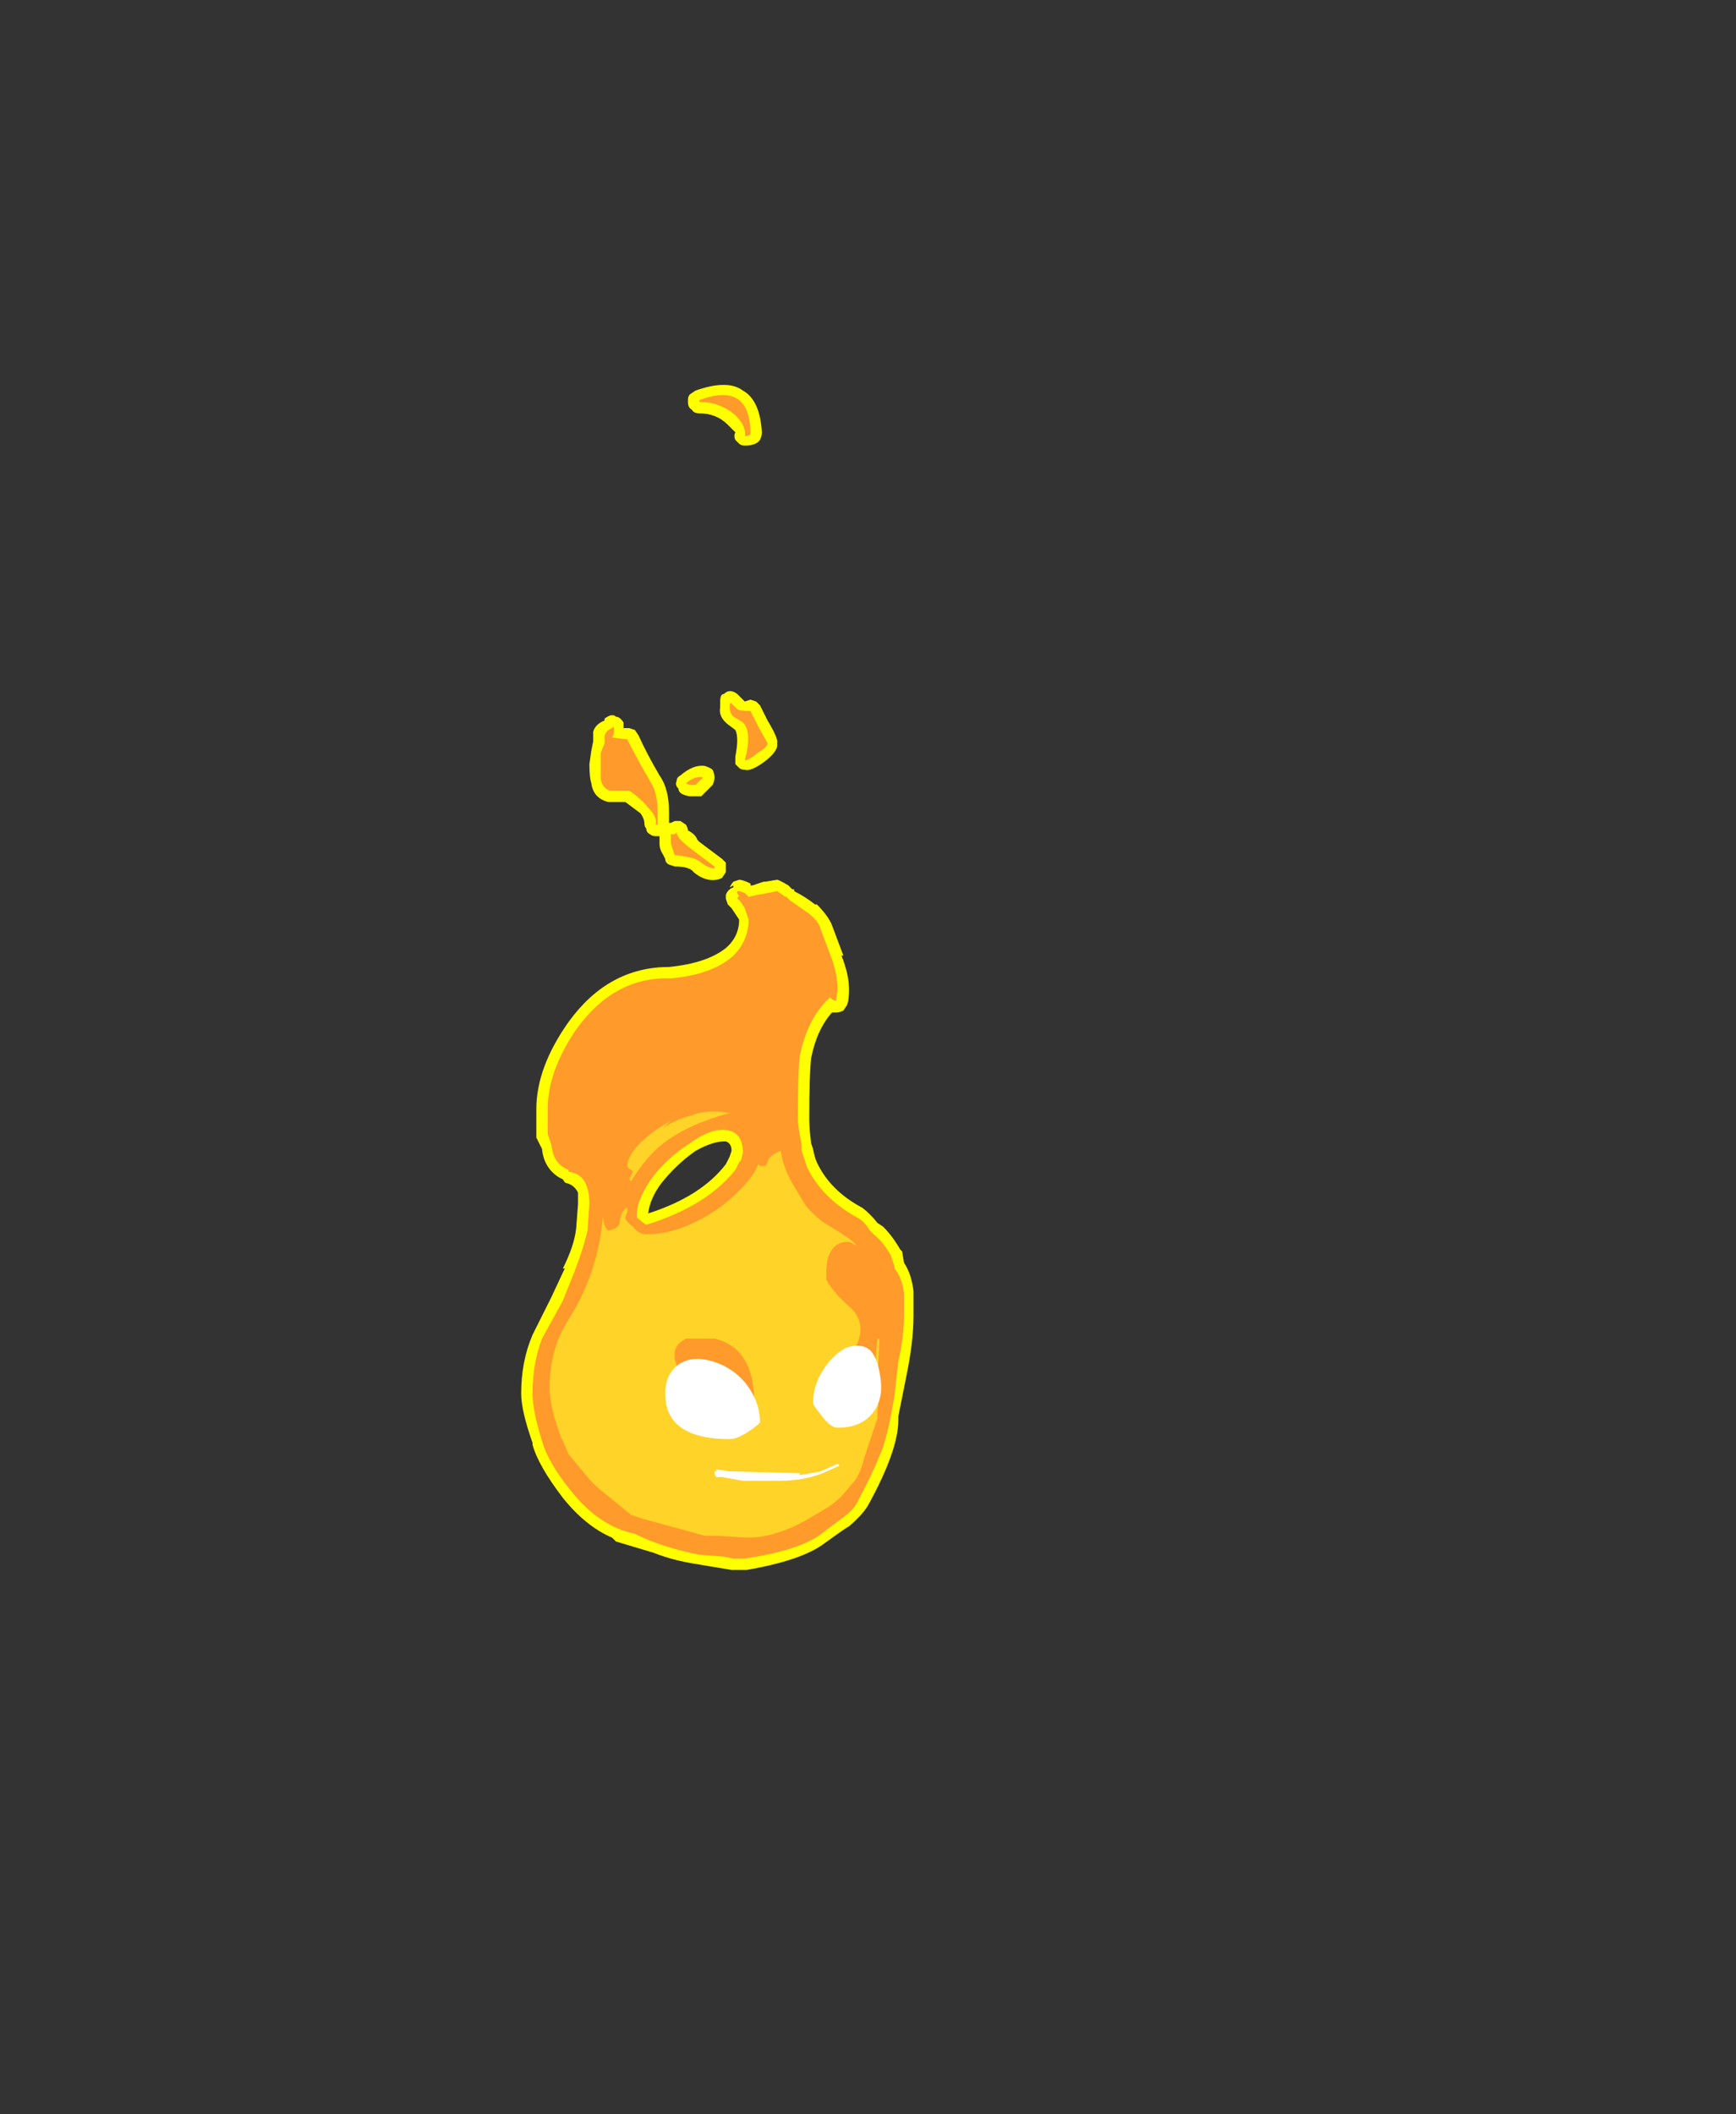 <?xml version="1.0" encoding="UTF-8" standalone="no"?>
<svg xmlns:ffdec="https://www.free-decompiler.com/flash" xmlns:xlink="http://www.w3.org/1999/xlink" ffdec:objectType="frame" height="390.25px" width="320.6px" xmlns="http://www.w3.org/2000/svg">
  <rect width="100%" height="100%" fill="#333333" stroke="none"/>
  <g transform="matrix(1.0, 0.0, 0.0, 1.0, 136.85, 254.1)">
    <use ffdec:characterId="95" height="31.25" transform="matrix(7.0, 0.0, 0.0, 7.0, -40.6, -183.05)" width="10.35" xlink:href="#shape0"/>
  </g>
  <defs>
    <g id="shape0" transform="matrix(1.0, 0.0, 0.0, 1.0, 5.8, 26.15)">
      <path d="M0.5 -24.7 Q0.4 -24.55 0.1 -24.55 0.0 -24.55 -0.05 -24.6 L-0.15 -24.7 Q-0.2 -24.8 -0.15 -24.9 -0.2 -24.95 -0.35 -25.1 -0.65 -25.4 -1.1 -25.4 -1.25 -25.4 -1.3 -25.5 -1.4 -25.55 -1.4 -25.7 L-1.4 -25.75 Q-1.4 -25.85 -1.35 -25.9 L-1.2 -26.0 Q-0.35 -26.3 0.05 -26.0 0.5 -25.75 0.55 -24.9 0.55 -24.8 0.5 -24.7 M0.25 -17.85 L0.4 -17.8 0.5 -17.7 0.7 -17.3 Q1.0 -16.8 0.95 -16.7 1.0 -16.5 0.6 -16.2 0.25 -15.95 0.1 -16.0 0.0 -16.0 -0.05 -16.05 L-0.15 -16.15 -0.15 -16.35 Q-0.05 -16.85 -0.15 -17.05 L-0.35 -17.2 Q-0.6 -17.4 -0.55 -17.65 L-0.55 -17.8 Q-0.55 -18.0 -0.45 -18.0 -0.3 -18.15 -0.1 -18.0 L0.1 -17.8 0.25 -17.85 M2.0 -12.45 Q2.3 -12.15 2.4 -11.9 L2.7 -11.1 2.65 -11.1 Q2.85 -10.6 2.85 -10.2 2.85 -9.95 2.8 -9.8 L2.7 -9.65 Q2.6 -9.6 2.5 -9.6 L2.4 -9.6 Q2.0 -9.15 1.85 -8.4 1.8 -7.95 1.8 -6.8 1.8 -6.55 1.85 -6.15 L1.9 -6.0 Q1.95 -5.75 2.0 -5.65 2.35 -4.9 3.2 -4.45 3.4 -4.3 3.6 -4.05 L3.75 -3.95 Q4.0 -3.7 4.2 -3.35 L4.25 -3.3 4.3 -3.0 Q4.5 -2.7 4.55 -2.25 L4.55 -1.6 Q4.55 -0.9 4.35 0.05 L4.15 1.05 4.15 1.15 Q4.15 1.95 3.35 3.4 3.2 3.65 2.85 3.95 2.75 4.0 2.2 4.4 1.6 4.85 0.15 5.1 L-0.25 5.1 -1.15 4.95 Q-1.8 4.85 -2.3 4.65 L-3.3 4.35 -3.4 4.25 Q-4.1 3.95 -4.7 3.2 -5.35 2.35 -5.5 1.8 L-5.5 1.75 Q-5.8 0.9 -5.8 0.45 -5.8 -0.4 -5.5 -1.1 L-5.0 -2.1 -4.65 -2.85 -4.7 -2.85 Q-4.4 -3.45 -4.35 -3.9 L-4.3 -4.55 -4.3 -4.85 Q-4.4 -5.05 -4.6 -5.1 -4.65 -5.1 -4.7 -5.2 L-4.8 -5.25 Q-5.2 -5.5 -5.25 -6.0 L-5.4 -6.3 Q-5.4 -6.45 -5.4 -7.05 -5.4 -8.15 -4.55 -9.35 -3.5 -10.8 -1.9 -10.8 -0.9 -10.9 -0.4 -11.3 -0.05 -11.6 -0.05 -12.05 L-0.25 -12.35 -0.35 -12.45 -0.4 -12.6 -0.4 -12.7 Q-0.35 -12.85 -0.2 -12.9 L-0.2 -12.95 -0.3 -12.9 Q-0.25 -13.0 -0.2 -13.05 L-0.05 -13.1 Q0.05 -13.1 0.25 -13.0 L0.25 -12.95 0.3 -12.95 0.6 -13.05 0.65 -13.05 0.95 -13.1 Q1.0 -13.1 1.25 -12.95 1.3 -12.9 1.35 -12.85 L1.4 -12.85 1.4 -12.8 Q1.7 -12.65 1.95 -12.45 L2.0 -12.45 M-2.95 -17.1 L-2.8 -17.05 -2.7 -16.9 Q-2.5 -16.45 -2.15 -15.85 -1.9 -15.5 -1.9 -14.9 L-1.9 -14.6 -1.85 -14.6 -1.75 -14.65 -1.6 -14.65 -1.45 -14.55 Q-1.4 -14.45 -1.4 -14.4 -1.2 -14.3 -1.15 -14.15 L-1.1 -14.1 -0.5 -13.65 Q-0.45 -13.6 -0.4 -13.55 -0.4 -13.45 -0.4 -13.35 L-0.4 -13.3 -0.5 -13.15 Q-0.6 -13.1 -0.65 -13.1 -0.95 -13.05 -1.25 -13.3 -1.35 -13.45 -1.75 -13.45 L-1.9 -13.5 Q-2.0 -13.55 -2.0 -13.65 L-2.05 -13.75 Q-2.15 -13.9 -2.15 -14.05 L-2.15 -14.25 -2.25 -14.25 Q-2.35 -14.25 -2.4 -14.3 -2.5 -14.35 -2.5 -14.45 -2.55 -14.5 -2.55 -14.6 -2.55 -14.7 -2.65 -14.85 L-3.05 -15.15 -3.5 -15.15 Q-3.9 -15.25 -3.95 -15.65 -4.0 -15.8 -4.0 -16.15 L-3.95 -16.5 -3.9 -16.75 -3.9 -17.0 Q-3.85 -17.2 -3.6 -17.3 L-3.6 -17.35 Q-3.4 -17.5 -3.3 -17.4 -3.2 -17.4 -3.1 -17.25 L-3.1 -17.1 -2.95 -17.1 M-0.75 -16.0 Q-0.7 -15.9 -0.7 -15.8 -0.7 -15.7 -0.75 -15.6 L-1.05 -15.3 -1.35 -15.3 Q-1.65 -15.35 -1.65 -15.5 -1.75 -15.6 -1.7 -15.7 -1.7 -15.8 -1.6 -15.85 -1.25 -16.15 -0.95 -16.1 -0.8 -16.05 -0.75 -16.0 M-1.2 -5.95 Q-1.7 -5.6 -2.1 -5.1 -2.4 -4.7 -2.45 -4.3 -1.05 -4.75 -0.4 -5.6 L-0.3 -5.8 -0.25 -5.95 Q-0.25 -6.15 -0.4 -6.2 L-0.45 -6.2 Q-0.75 -6.2 -1.2 -5.95" fill="#ffff00" fill-rule="evenodd" stroke="none"/>
      <path d="M0.1 -24.8 Q0.15 -25.05 -0.15 -25.35 -0.55 -25.7 -1.1 -25.7 L-1.1 -25.75 Q0.25 -26.25 0.25 -24.85 0.2 -24.8 0.1 -24.8 M0.45 -17.15 L0.7 -16.7 Q0.7 -16.6 0.45 -16.45 0.2 -16.25 0.1 -16.25 0.3 -17.0 0.05 -17.25 L-0.2 -17.4 Q-0.3 -17.5 -0.3 -17.65 -0.3 -17.8 -0.25 -17.75 L-0.1 -17.6 Q-0.05 -17.55 0.25 -17.55 L0.45 -17.15 M0.2 -12.65 Q0.4 -12.7 0.7 -12.75 L0.95 -12.8 1.1 -12.7 Q1.15 -12.65 1.2 -12.65 L1.3 -12.55 1.8 -12.2 Q2.05 -12.0 2.1 -11.8 L2.4 -11.0 Q2.55 -10.55 2.55 -10.2 L2.5 -9.9 2.4 -9.95 2.35 -10.0 Q1.75 -9.45 1.55 -8.45 1.5 -8.0 1.5 -6.8 1.5 -6.6 1.6 -6.1 L1.6 -5.95 1.75 -5.5 Q2.15 -4.7 3.05 -4.2 3.25 -4.1 3.4 -3.85 L3.5 -3.75 Q3.75 -3.55 3.95 -3.2 L4.05 -2.9 4.05 -2.85 Q4.25 -2.6 4.3 -2.2 L4.3 -1.6 Q4.3 -1.05 4.15 -0.4 L4.05 0.5 Q3.85 1.7 3.65 2.1 3.45 2.6 3.1 3.25 3.0 3.5 2.65 3.75 L2.05 4.2 Q1.45 4.6 0.1 4.8 L-0.2 4.8 -0.45 4.75 -1.1 4.7 Q-2.1 4.5 -2.8 4.15 -3.75 3.95 -4.5 3.0 -5.1 2.25 -5.25 1.7 -5.5 0.9 -5.5 0.45 -5.5 -0.35 -5.25 -1.0 L-4.7 -2.0 -4.4 -2.75 Q-4.15 -3.4 -4.05 -3.85 L-4.0 -4.55 Q-4.0 -4.8 -4.05 -4.95 -4.15 -5.35 -4.55 -5.4 L-4.55 -5.45 Q-4.95 -5.6 -5.0 -6.1 L-5.1 -6.4 -5.1 -7.05 Q-5.1 -8.05 -4.35 -9.15 -3.35 -10.55 -1.85 -10.5 -0.75 -10.6 -0.2 -11.1 0.2 -11.5 0.2 -12.05 L0.1 -12.35 Q-0.05 -12.6 -0.1 -12.6 L-0.05 -12.7 -0.05 -12.65 -0.1 -12.75 -0.1 -12.8 -0.05 -12.8 0.1 -12.75 0.2 -12.65 M-3.4 -17.1 Q-3.35 -17.2 -3.35 -17.0 -3.35 -16.95 -3.4 -16.85 L-3.0 -16.8 Q-2.75 -16.3 -2.4 -15.7 -2.2 -15.4 -2.2 -14.9 L-2.2 -14.55 -2.25 -14.55 Q-2.2 -14.75 -2.45 -15.0 -2.65 -15.25 -2.95 -15.45 L-3.45 -15.45 Q-3.65 -15.5 -3.7 -15.75 L-3.7 -16.45 -3.6 -16.7 -3.6 -16.9 Q-3.55 -17.05 -3.4 -17.1 M-1.75 -14.3 L-1.7 -14.35 Q-1.7 -14.2 -1.3 -13.9 L-0.7 -13.45 -0.7 -13.4 Q-0.85 -13.4 -1.05 -13.55 -1.2 -13.7 -1.75 -13.75 L-1.85 -14.05 -1.85 -14.3 -1.75 -14.3 M-1.45 -15.65 Q-1.2 -15.85 -1.0 -15.8 L-1.2 -15.6 -1.3 -15.6 Q-1.4 -15.6 -1.45 -15.65 M-0.05 -5.65 L0.0 -5.7 0.05 -5.9 Q0.05 -6.45 -0.4 -6.5 -0.8 -6.55 -1.35 -6.15 -1.9 -5.8 -2.3 -5.3 -2.75 -4.7 -2.75 -4.25 L-2.75 -4.2 Q-2.65 -4.1 -2.5 -4.0 -0.9 -4.5 -0.15 -5.45 L-0.05 -5.65" fill="#ff9a2b" fill-rule="evenodd" stroke="none"/>
      <path d="M0.7 -5.65 Q0.7 -5.75 0.85 -5.85 1.0 -5.95 1.05 -5.95 1.1 -5.55 1.35 -5.1 1.5 -4.85 1.65 -4.6 1.7 -4.5 1.85 -4.35 2.05 -4.15 2.2 -4.05 L2.45 -3.9 Q2.95 -3.6 3.05 -3.45 L2.95 -3.5 Q2.9 -3.55 2.8 -3.55 2.45 -3.55 2.3 -3.15 2.25 -2.95 2.25 -2.7 L2.25 -2.55 Q2.45 -2.2 2.85 -1.85 3.15 -1.6 3.15 -1.25 3.15 -0.95 2.95 -0.65 L3.55 -0.05 Q3.55 -0.65 3.6 -1.0 L3.65 -1.0 3.65 -0.9 3.6 0.1 3.6 0.7 Q3.65 0.75 3.6 0.85 L3.6 1.1 3.25 2.15 Q3.15 2.55 3.0 2.75 L2.7 3.1 Q2.5 3.35 1.95 3.65 1.0 4.25 0.15 4.25 L-0.6 4.2 -0.95 4.2 -2.6 3.75 -2.9 3.65 -3.45 3.2 Q-3.9 2.85 -4.05 2.65 L-4.55 2.05 -4.7 1.7 -4.75 1.6 Q-5.05 0.8 -5.05 0.3 -5.05 -0.35 -4.85 -0.9 -4.75 -1.2 -4.4 -1.75 -3.75 -2.9 -3.65 -4.2 -3.6 -3.9 -3.5 -3.85 -3.2 -3.9 -3.2 -4.1 -3.15 -4.4 -3.0 -4.45 L-3.0 -4.35 -3.05 -4.2 Q-3.05 -4.1 -2.85 -3.95 -2.7 -3.75 -2.5 -3.75 -1.55 -3.75 -0.5 -4.5 0.3 -5.15 0.45 -5.6 L0.5 -5.55 0.65 -5.55 0.7 -5.65 M0.35 0.7 Q0.35 -0.75 -0.7 -1.0 L-1.45 -1.0 Q-1.75 -0.85 -1.75 -0.6 L-1.75 -0.45 -1.7 -0.3 Q-1.7 -0.2 -2.0 0.3 L0.35 0.7 M-1.25 -6.9 L-1.3 -6.9 Q-0.8 -7.05 -0.3 -6.95 -1.4 -6.65 -2.05 -6.15 -2.5 -5.8 -2.9 -5.15 L-2.95 -5.2 -2.85 -5.4 -2.9 -5.45 Q-3.0 -5.5 -3.0 -5.55 -3.0 -5.95 -2.25 -6.5 L-1.85 -6.75 -2.05 -6.55 -1.9 -6.65 Q-1.55 -6.85 -1.2 -6.9 L-1.25 -6.9" fill="#ffd327" fill-rule="evenodd" stroke="none"/>
      <path d="M2.75 -0.75 Q3.15 -0.9 3.4 -0.7 3.65 -0.45 3.7 0.25 3.7 0.6 3.55 0.85 3.25 1.35 2.55 1.35 2.35 1.35 2.1 1.0 1.9 0.75 1.9 0.7 1.9 0.25 2.15 -0.15 2.4 -0.55 2.75 -0.75 M2.0 0.75 L2.0 0.75 M0.2 1.45 Q-0.1 1.65 -0.3 1.65 -2.0 1.65 -2.0 0.45 -2.0 -0.1 -1.6 -0.35 -1.25 -0.55 -0.75 -0.4 -0.25 -0.25 0.1 0.15 0.5 0.65 0.5 1.2 0.5 1.25 0.2 1.45 M0.4 2.75 L0.05 2.75 -0.5 2.65 -0.65 2.65 Q-0.7 2.6 -0.7 2.5 L-0.65 2.5 -0.65 2.45 -0.3 2.5 1.55 2.55 1.55 2.6 2.1 2.5 2.55 2.3 2.6 2.35 2.15 2.55 Q1.65 2.75 1.0 2.75 L0.4 2.75" fill="#ffffff" fill-rule="evenodd" stroke="none"/>
    </g>
  </defs>
</svg>
